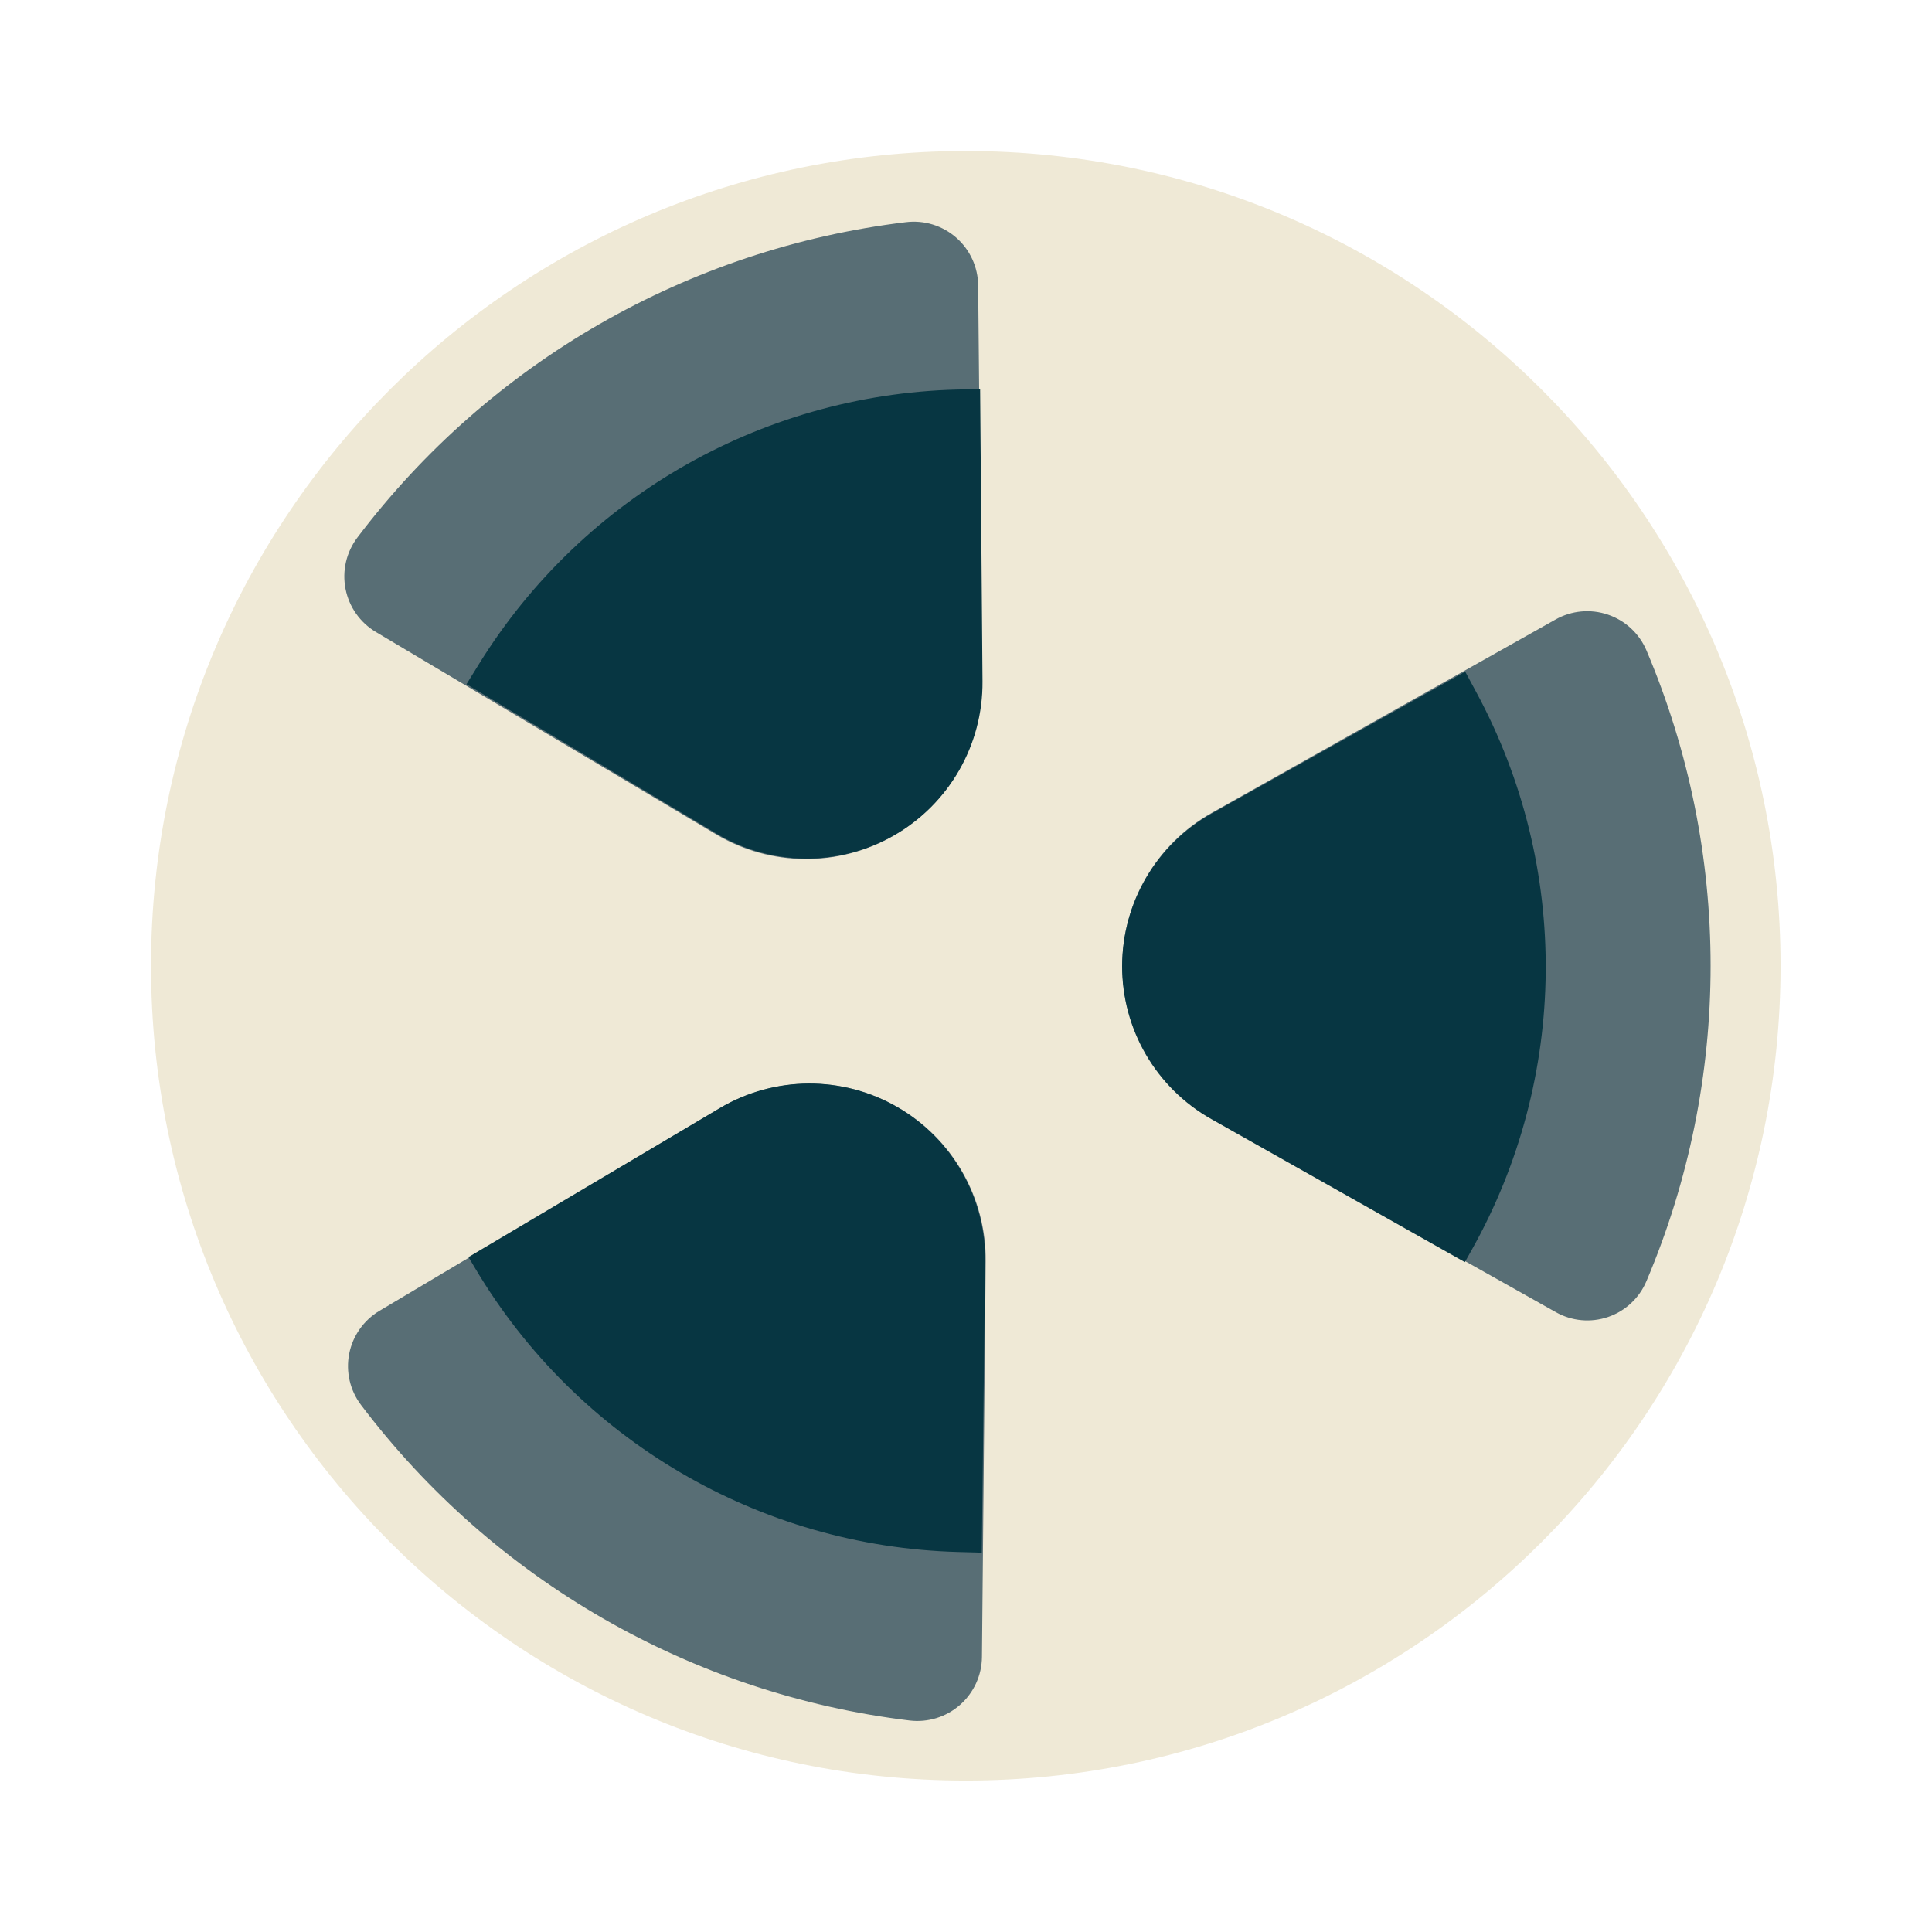 <?xml version="1.0" encoding="UTF-8" standalone="no"?>
<svg
   version="1.1"
   width="64"
   height="64"
   viewBox="0 0 64 64"
   xml:space="preserve"
   id="svg8"
   sodipodi:docname="spoolman.svg"
   inkscape:version="1.2.2 (b0a8486541, 2022-12-01)"
   xmlns:inkscape="http://www.inkscape.org/namespaces/inkscape"
   xmlns:sodipodi="http://sodipodi.sourceforge.net/DTD/sodipodi-0.dtd"
   xmlns="http://www.w3.org/2000/svg"
   xmlns:svg="http://www.w3.org/2000/svg"><sodipodi:namedview
   id="namedview8"
   pagecolor="#002b36"
   bordercolor="#666666"
   borderopacity="1.0"
   inkscape:showpageshadow="2"
   inkscape:pageopacity="1"
   inkscape:pagecheckerboard="0"
   inkscape:deskcolor="#d1d1d1"
   inkscape:zoom="6.0682618"
   inkscape:cx="7.0860489"
   inkscape:cy="35.183057"
   inkscape:window-width="1600"
   inkscape:window-height="826"
   inkscape:window-x="0"
   inkscape:window-y="0"
   inkscape:window-maximized="1"
   inkscape:current-layer="g6874"
   showgrid="false" />
<desc
   id="desc1">Created with Fabric.js 5.3.0</desc>
<defs
   id="defs1">
</defs>







<g
   id="g6874"
   transform="matrix(1.422,0,0,1.422,-13.511,-13.511)"><path
     style="fill:#eee8d5;fill-opacity:0.98;opacity:1;fill-rule:nonzero;stroke:#598ec7;stroke-width:0;stroke-linecap:butt;stroke-linejoin:miter;stroke-miterlimit:4;stroke-dasharray:none;stroke-dashoffset:0"
     vector-effect="non-scaling-stroke"
     d="M 0,-22.462 C 12.399,-22.462 22.462,-12.399 22.462,0 22.462,12.399 12.399,22.462 0,22.462 -12.399,22.462 -22.462,12.399 -22.462,0 -22.462,-12.399 -12.399,-22.462 0,-22.462 Z"
     stroke-linecap="round"
     id="path2"
     transform="matrix(0.845,0,0,0.845,32,32)" /><path
     style="fill:#586e75;opacity:1;fill-opacity:1;fill-rule:nonzero;stroke:#ffffff;stroke-width:0;stroke-linecap:butt;stroke-linejoin:miter;stroke-miterlimit:4;stroke-dasharray:none;stroke-dashoffset:0"
     vector-effect="non-scaling-stroke"
     d="m -33.161,25.303 c -2.106,-0.59 -3.861,-2.049 -4.826,-4.012 -0.965,-1.963 -1.048,-4.244 -0.228,-6.271 v 0 0 c 9.793,-24.226 29.003,-43.436 53.229,-53.229 l 0.033,-0.013 v 0 c 2.019,-0.816 4.291,-0.734 6.246,0.227 1.955,0.961 3.408,2.709 3.995,4.806 l 12.71,45.387 v 0 c 2.04,7.284 -0.008,15.101 -5.356,20.449 -5.348,5.348 -13.166,7.396 -20.449,5.356 z"
     stroke-linecap="round"
     id="path7"
     transform="matrix(0.189,0.051,-0.051,0.189,25.816,21.133)" /><path
     style="fill:#073642;opacity:1;fill-rule:nonzero;stroke:#ffffff;stroke-width:0;stroke-linecap:butt;stroke-linejoin:miter;stroke-miterlimit:4;stroke-dasharray:none;stroke-dashoffset:0"
     vector-effect="non-scaling-stroke"
     transform="matrix(0.189,0.051,-0.051,0.189,27.045,23.227)"
     d="m -29.982,19.802 0.81,-2.707 v 0 c 6.782,-22.668 24.706,-40.28 47.489,-46.664 l 1.57,-0.44 9.327,33.482 v 0 c 2.029,7.284 -0.03,15.096 -5.386,20.433 -5.356,5.337 -13.175,7.369 -20.452,5.314 z"
     stroke-linecap="round"
     id="path8" /><path
     style="fill:#586e75;opacity:1;fill-opacity:1;fill-rule:nonzero;stroke:#ffffff;stroke-width:0;stroke-linecap:butt;stroke-linejoin:miter;stroke-miterlimit:4;stroke-dasharray:none;stroke-dashoffset:0"
     vector-effect="non-scaling-stroke"
     d="m -33.161,25.303 c -2.106,-0.59 -3.861,-2.049 -4.826,-4.012 -0.965,-1.963 -1.048,-4.244 -0.228,-6.271 v 0 0 c 9.793,-24.226 29.003,-43.436 53.229,-53.229 l 0.033,-0.013 v 0 c 2.019,-0.816 4.291,-0.734 6.246,0.227 1.955,0.961 3.408,2.709 3.995,4.806 l 12.71,45.387 v 0 c 2.04,7.284 -0.008,15.101 -5.356,20.449 -5.348,5.348 -13.166,7.396 -20.449,5.356 z"
     stroke-linecap="round"
     id="path5"
     transform="matrix(-0.051,-0.189,0.189,-0.051,25.903,43.125)" /><path
     style="fill:#073642;opacity:1;fill-rule:nonzero;stroke:#ffffff;stroke-width:0;stroke-linecap:butt;stroke-linejoin:miter;stroke-miterlimit:4;stroke-dasharray:none;stroke-dashoffset:0"
     vector-effect="non-scaling-stroke"
     transform="matrix(-0.051,-0.189,0.189,-0.051,27.101,41.014)"
     d="m -29.982,19.802 0.81,-2.707 v 0 c 6.782,-22.668 24.706,-40.28 47.489,-46.664 l 1.57,-0.44 9.327,33.482 v 0 c 2.029,7.284 -0.03,15.096 -5.386,20.433 -5.356,5.337 -13.175,7.369 -20.452,5.314 z"
     stroke-linecap="round"
     id="path6" /><path
     style="fill:#586e75;opacity:1;fill-opacity:1;fill-rule:nonzero;stroke:#ffffff;stroke-width:0;stroke-linecap:butt;stroke-linejoin:miter;stroke-miterlimit:4;stroke-dasharray:none;stroke-dashoffset:0"
     vector-effect="non-scaling-stroke"
     d="m -33.161,25.303 c -2.106,-0.59 -3.861,-2.049 -4.826,-4.012 -0.965,-1.963 -1.048,-4.244 -0.228,-6.271 v 0 0 c 9.793,-24.226 29.003,-43.436 53.229,-53.229 l 0.033,-0.013 v 0 c 2.019,-0.816 4.291,-0.734 6.246,0.227 1.955,0.961 3.408,2.709 3.995,4.806 l 12.71,45.387 v 0 c 2.04,7.284 -0.008,15.101 -5.356,20.449 -5.348,5.348 -13.166,7.396 -20.449,5.356 z"
     stroke-linecap="round"
     id="path3"
     transform="matrix(-0.138,0.138,-0.138,-0.138,44.656,32)" /><path
     style="fill:#073642;opacity:1;fill-rule:nonzero;stroke:#ffffff;stroke-width:0;stroke-linecap:butt;stroke-linejoin:miter;stroke-miterlimit:4;stroke-dasharray:none;stroke-dashoffset:0"
     vector-effect="non-scaling-stroke"
     transform="matrix(-0.138,0.138,-0.138,-0.138,42.229,32.018)"
     d="m -29.982,19.802 0.81,-2.707 v 0 c 6.782,-22.668 24.706,-40.28 47.489,-46.664 l 1.57,-0.44 9.327,33.482 v 0 c 2.029,7.284 -0.03,15.096 -5.386,20.433 -5.356,5.337 -13.175,7.369 -20.452,5.314 z"
     stroke-linecap="round"
     id="path4" /></g>
</svg>
